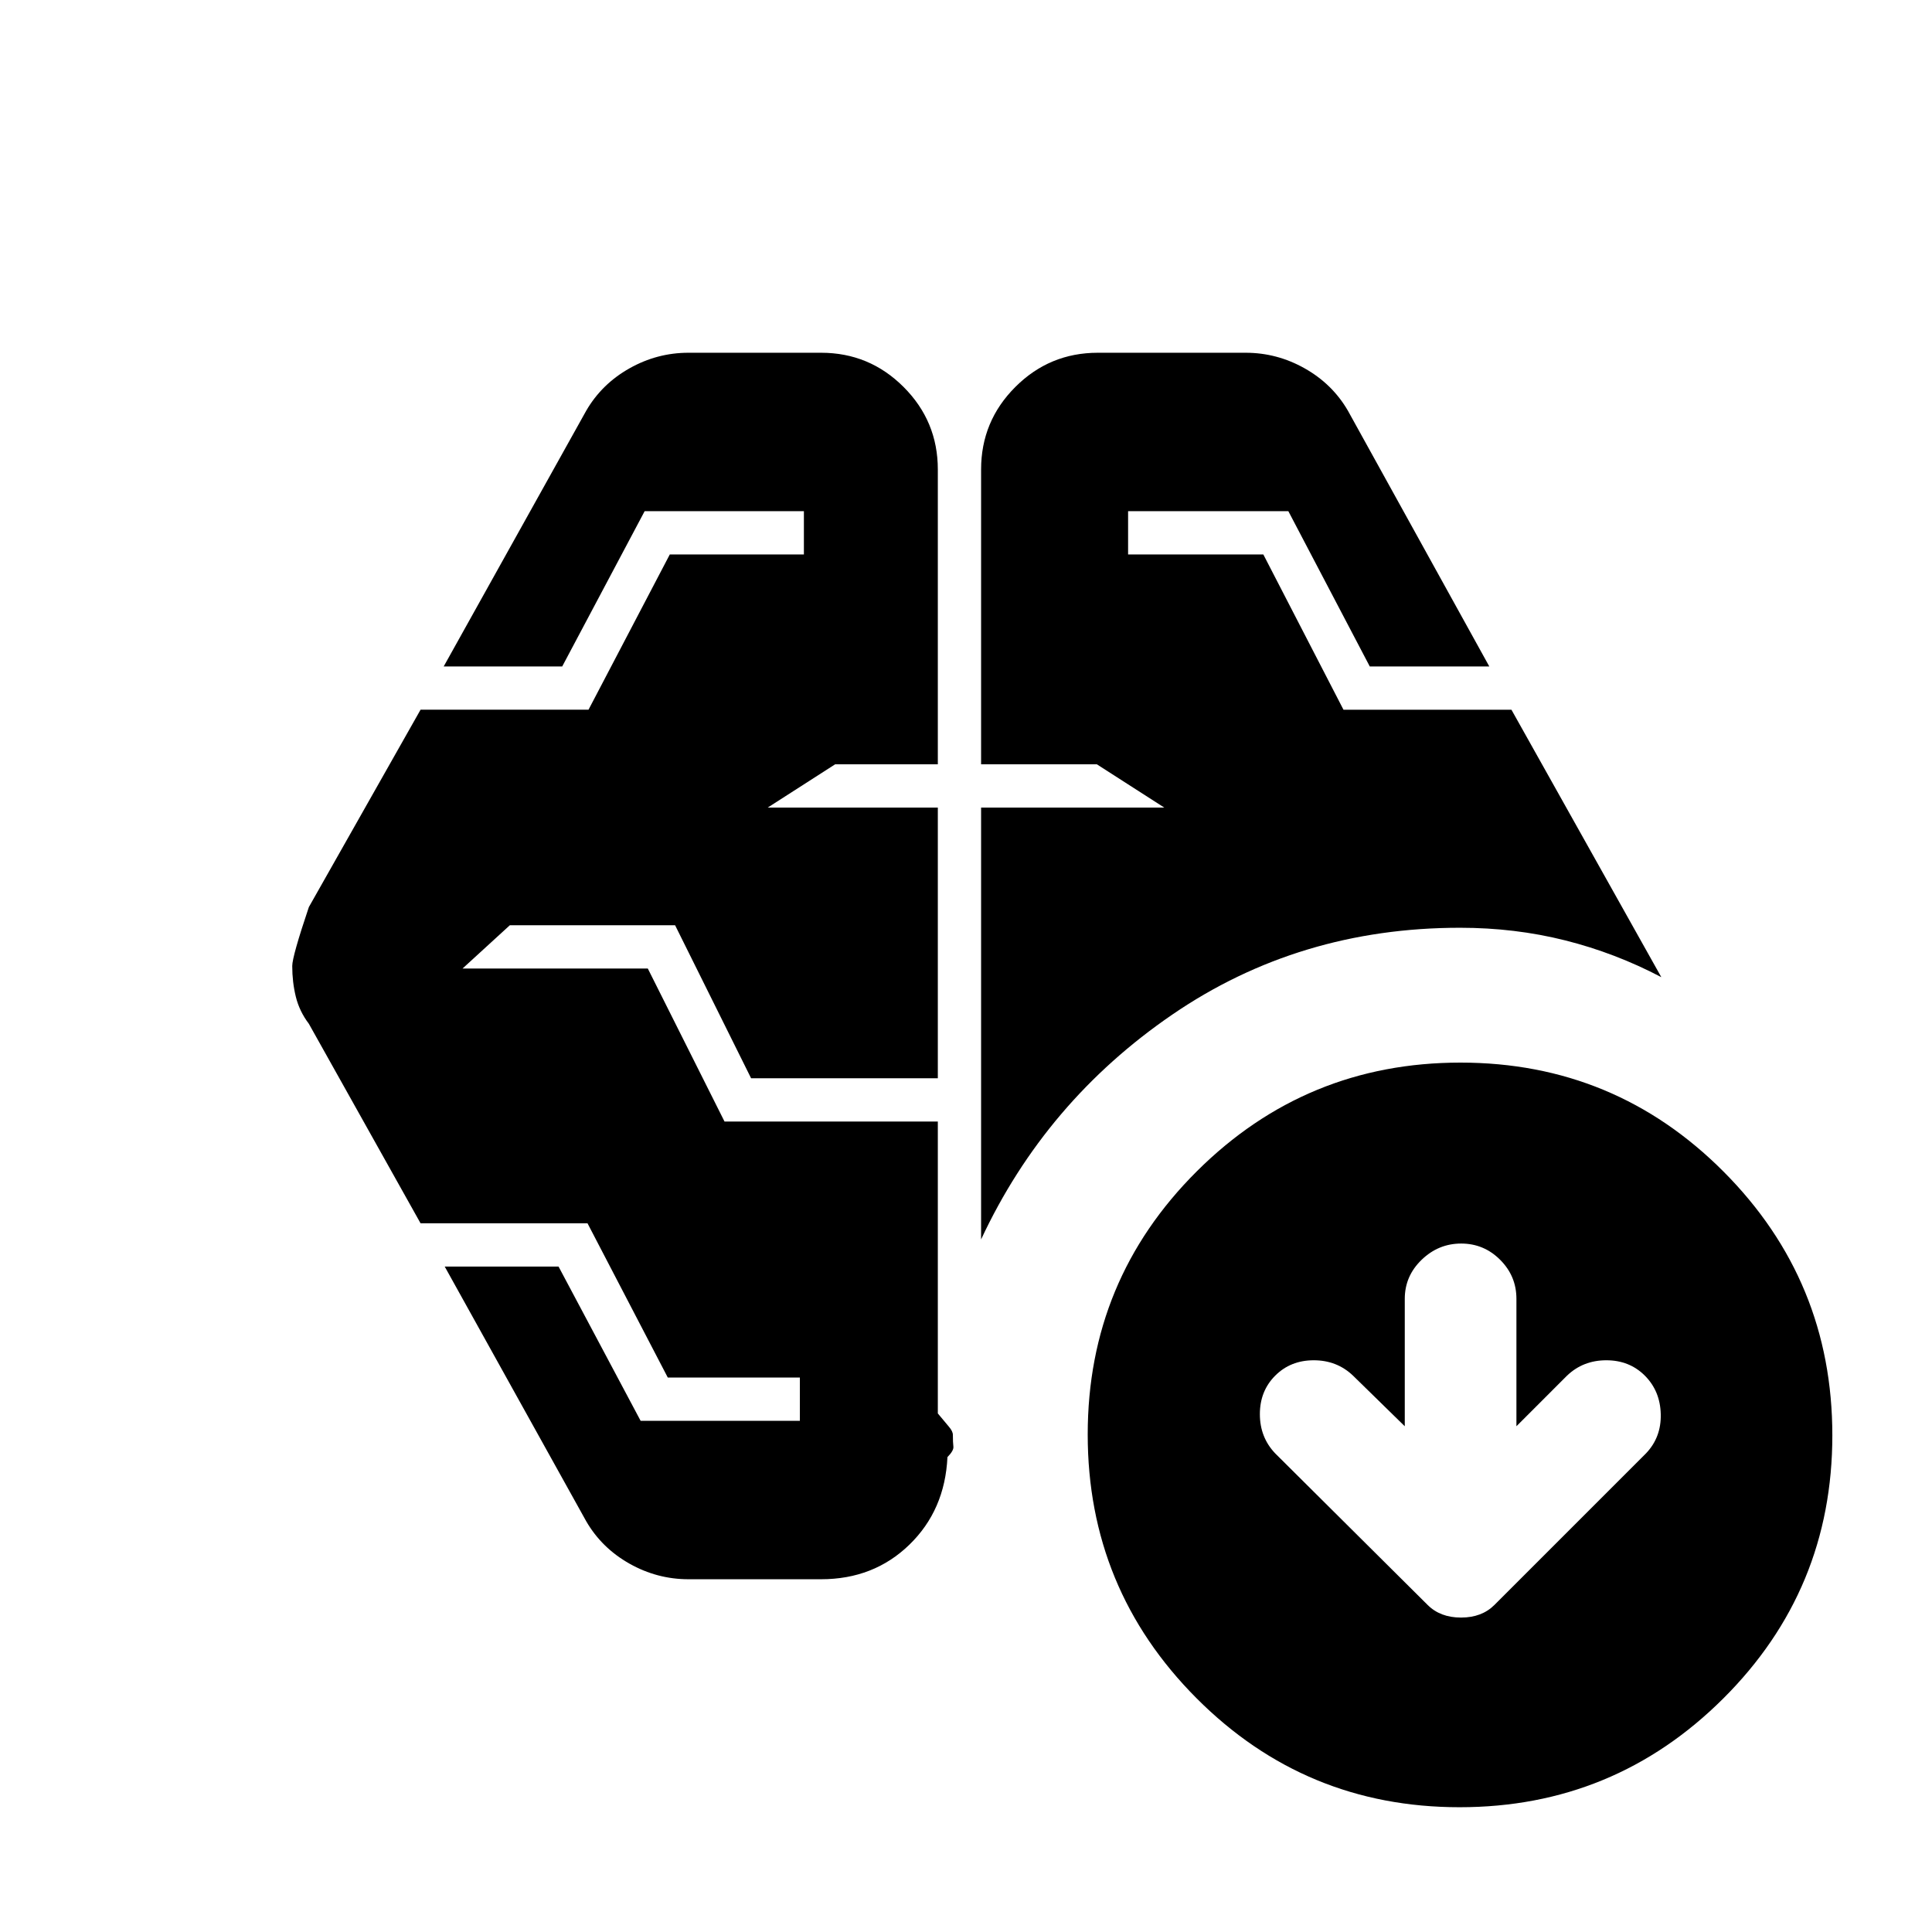 <svg xmlns="http://www.w3.org/2000/svg" height="20" viewBox="0 -960 960 960" width="20"><path d="M487.5-344.13v-214.588h91.022l-33.5-21.5H487.5v-146.5q0-23.987 17.007-40.994 17.006-17.006 40.994-17.006h73.456q15.591 0 29.35 7.764 13.759 7.764 21.455 21.019l70.261 127.087h-59.392l-40.457-77.153h-79.63v21.5h67.196l39.826 77.153h83.457l74.478 132.892q-22.891-12.022-47.816-18.283Q752.761-499 725.479-499q-79.957 0-142.968 43.141Q519.5-412.717 487.5-344.13Zm-79.501 168.848h-65.89q-15.592 0-29.351-7.764-13.759-7.764-21.454-21.019l-70.327-126.587h56.565l40.784 76.653h79.13v-21.5h-65.63l-39.892-76.653h-82.957l-55.5-99.13q-4.695-6.196-6.478-13.442-1.783-7.247-1.783-15.276 0-4.761 8.261-29.283l55.5-98.065h83.457l40.392-77.153h66.63v-21.5h-79.13l-40.957 77.153h-58.892l70.827-127.087q7.695-13.255 21.454-21.019 13.759-7.764 29.351-7.764h65.89q23.988 0 40.994 17.006Q466-750.705 466-726.718v146.5h-51.022l-33.5 21.5H466v134.501h-92.783l-37.761-76.022h-82.13l-23.5 21.5h92.065l38.116 76.022H466v145.045q3.522 4.282 5.5 6.584 1.979 2.301 1.979 4.088 0 3.804.25 5.793.25 1.989-2.946 5.228-1.239 26.37-18.924 43.534-17.685 17.163-43.86 17.163Zm290.023-76.023-25.717-25.152q-7.994-7.63-19.508-7.63t-19.145 7.63q-7.63 7.631-7.63 19.145t7.63 19.508l75.723 75.288q6.277 6.277 16.604 6.277 10.326 0 16.603-6.277l75.288-75.288q7.631-7.994 7.348-19.508-.283-11.514-7.913-19.145-7.631-7.63-19.144-7.63-11.514 0-19.509 7.63l-25.151 25.152v-63.325q0-11.296-8.081-19.377-8.08-8.08-19.376-8.08-11.296 0-19.659 8.08-8.363 8.081-8.363 19.377v63.325ZM725.253-62q-76.774 0-130.774-54.226t-54-131q0-76.774 54.226-130.774t131-54q76.774 0 130.774 54.226t54 131q0 76.774-54.226 130.774-54.227 54-131 54Z"/></svg>